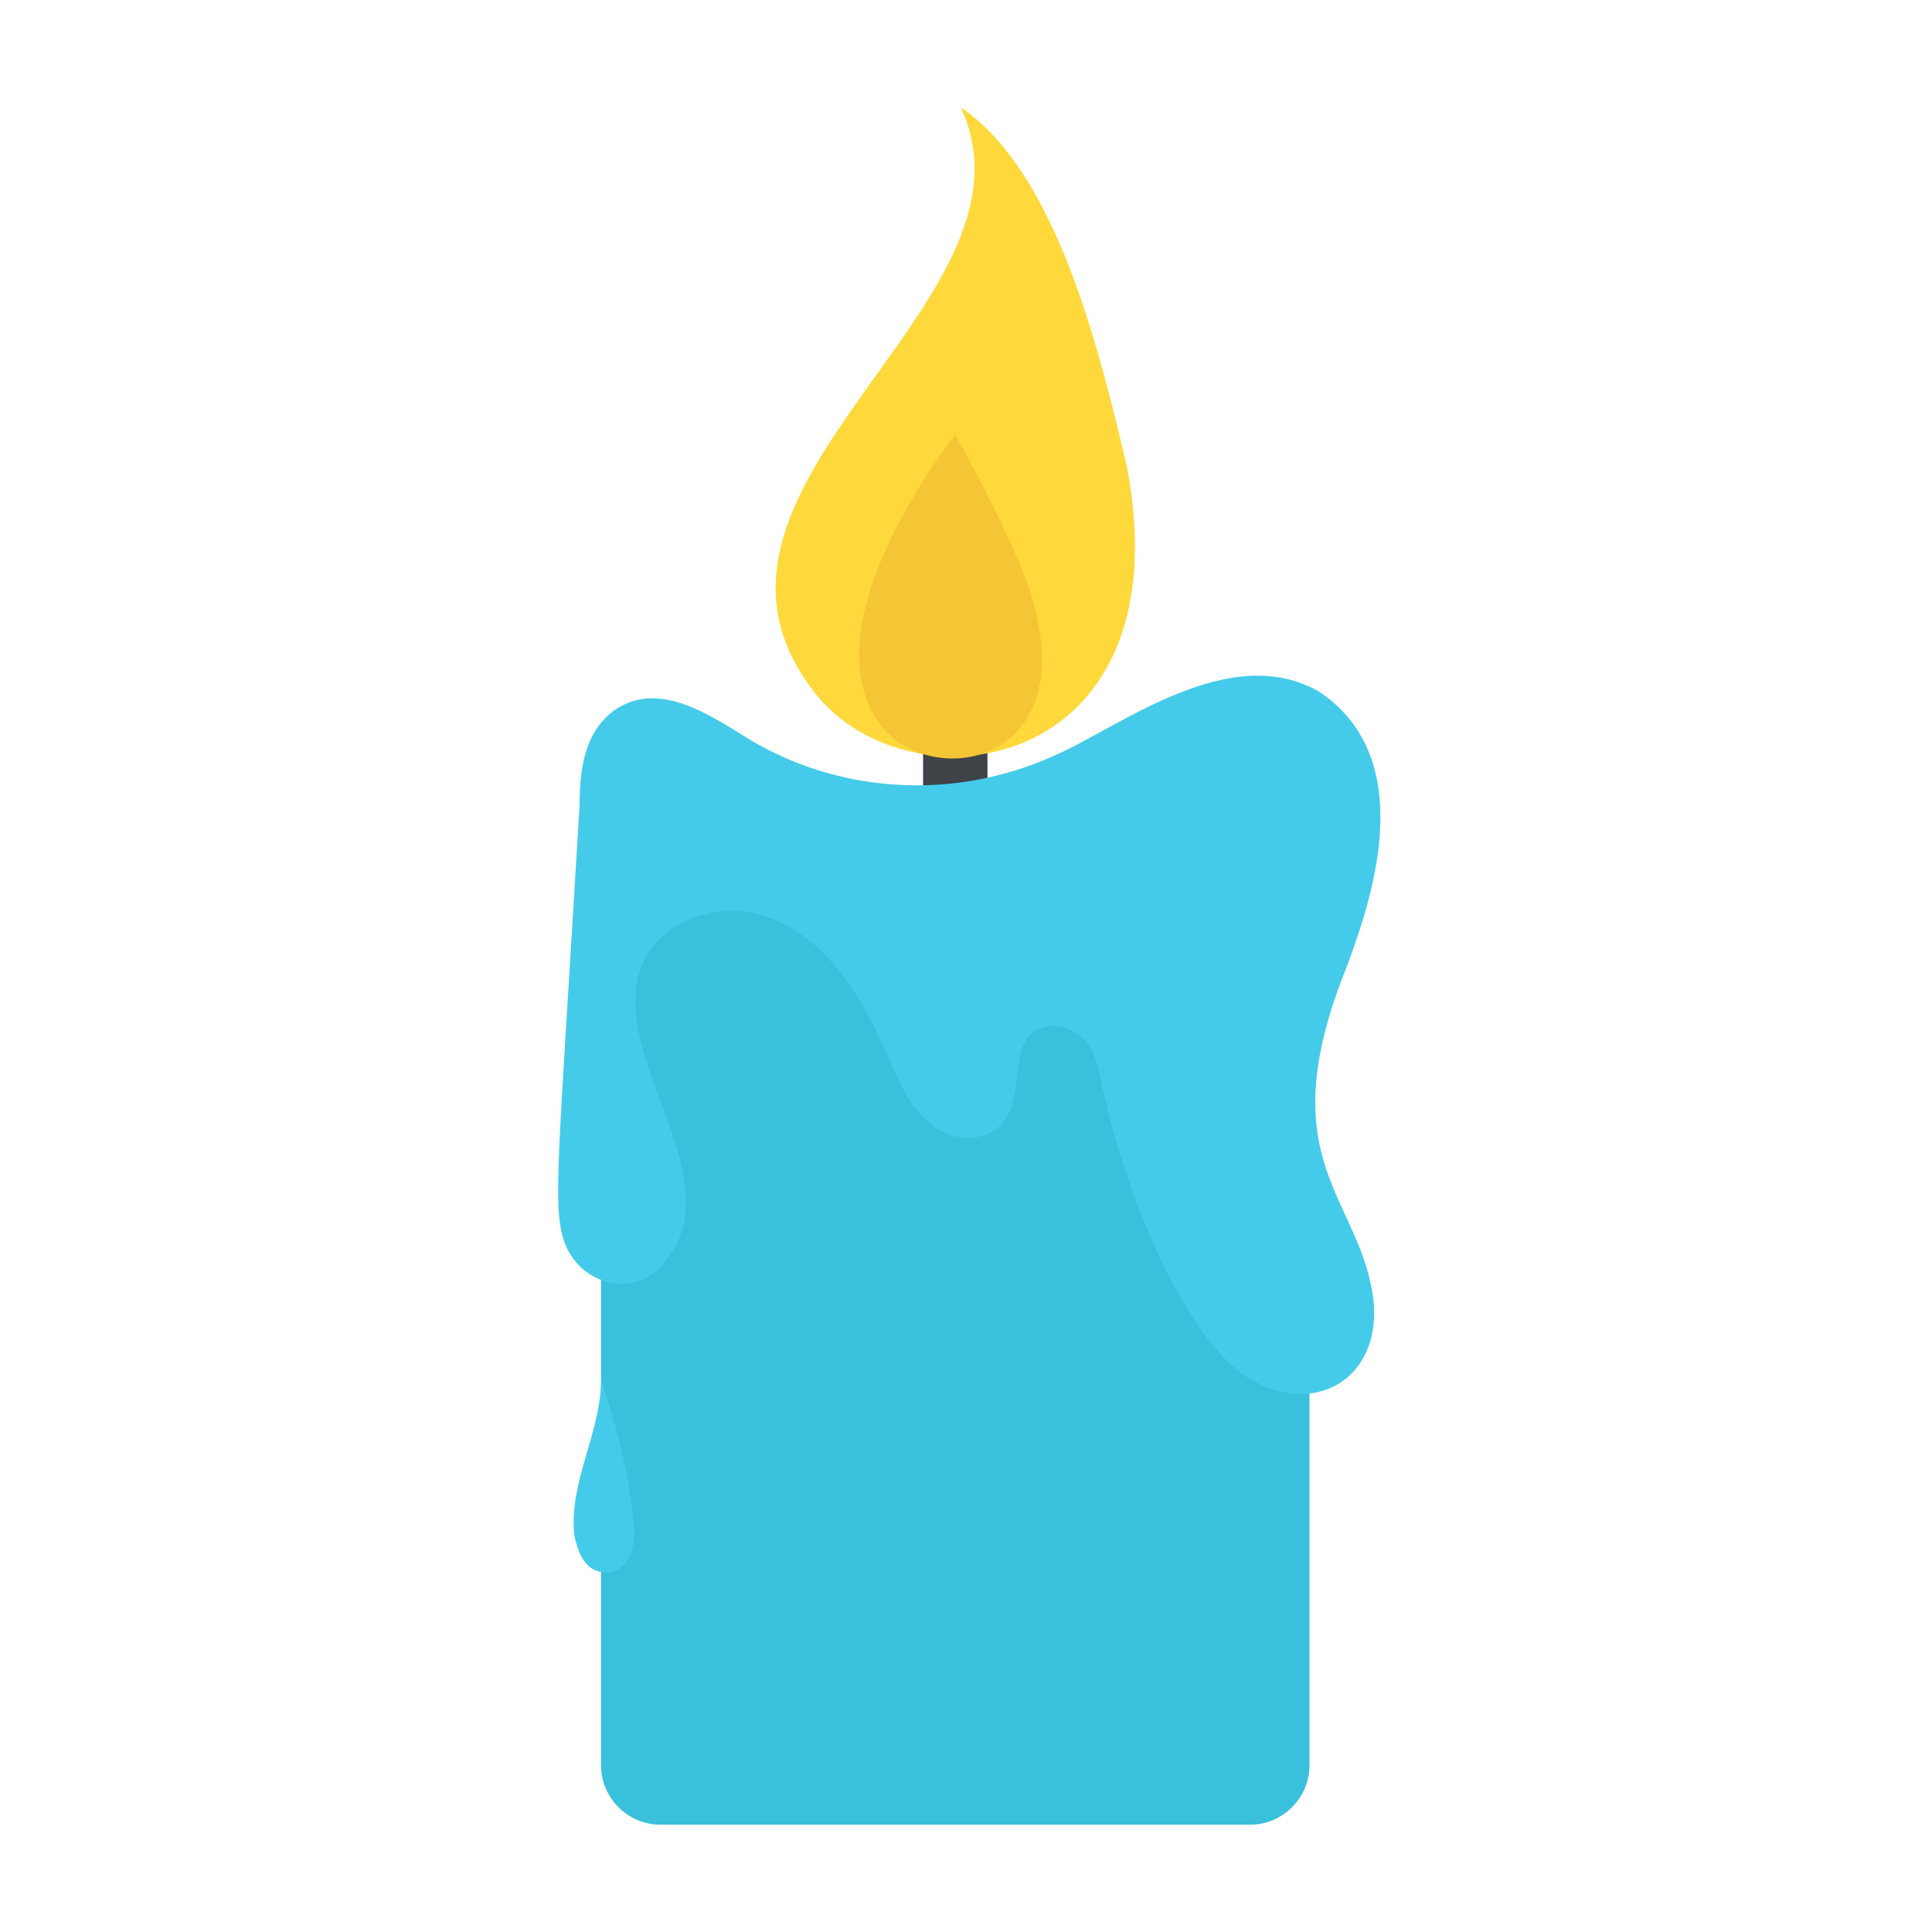 <?xml version="1.0" encoding="utf-8"?>
<!-- Generator: Adobe Illustrator 18.0.0, SVG Export Plug-In . SVG Version: 6.00 Build 0)  -->
<!DOCTYPE svg PUBLIC "-//W3C//DTD SVG 1.1//EN" "http://www.w3.org/Graphics/SVG/1.1/DTD/svg11.dtd">
<svg version="1.1" id="Layer_1" xmlns="http://www.w3.org/2000/svg" xmlns:xlink="http://www.w3.org/1999/xlink" x="0px" y="0px"
	 viewBox="0 0 36 36" enable-background="new 0 0 36 36" xml:space="preserve">
<g>
	<g>
		<g>
			<rect x="17.2" y="11.6" fill="#3E4347" width="1.2" height="3.7"/>
		</g>
	</g>
	<g>
		<path fill="#38C0DC" d="M24.4,15.4v17.5c0,0.6-0.5,1.1-1.1,1.1H12.3c-0.6,0-1.1-0.5-1.1-1.1V15.4H24.4z"/>
	</g>
	<g>
		<path fill="#45CBEA" d="M25.6,24.3c0.1,1.4-1.1,2.1-2.3,1.4c-1.2-0.7-2.3-3.4-2.7-5.2c-0.1-0.3-0.1-0.7-0.3-1
			c-0.2-0.3-0.6-0.5-1-0.3c-0.5,0.3-0.2,1.2-0.6,1.7c-0.3,0.4-1,0.4-1.4,0c-0.4-0.3-0.6-0.9-0.8-1.3C15,16,12.5,16.8,12,17.9
			c-0.8,1.7,1.7,4,0.4,5.6c-0.5,0.7-1.6,0.5-1.9-0.4c-0.2-0.7-0.1-1.4,0.3-8.1c0-0.7,0.1-1.4,0.7-1.8c0.8-0.5,1.7,0.1,2.5,0.6
			c1.7,1,3.8,1.1,5.6,0.3c1.2-0.5,3.3-2.2,5-1.2c1.9,1.3,0.9,4,0.5,5.1C23.6,21.7,25.4,22.3,25.6,24.3z"/>
	</g>
	<g>
		<path fill="#FFD93B" d="M15.1,12.8C12.3,9,19.6,5.6,17.9,2c1.8,1.2,2.6,4.6,3.1,6.7C22.1,14.5,16.8,15.2,15.1,12.8z"/>
	</g>
	<g>
		<g>
			<path fill="#F4C534" d="M16.4,13.5c-1.4-1.9,1.4-5.4,1.4-5.4s1.3,2.3,1.5,3.3C20,14.3,17.3,14.7,16.4,13.5z"/>
		</g>
	</g>
	<g>
		<path fill="#45CBEA" d="M10.7,28.6c0.1,0.5,0.3,0.7,0.6,0.7c0.3,0,0.6-0.3,0.5-1c-0.1-0.9-0.3-1.7-0.6-2.6
			C11.2,26.7,10.6,27.6,10.7,28.6z"/>
	</g>
</g>
</svg>
